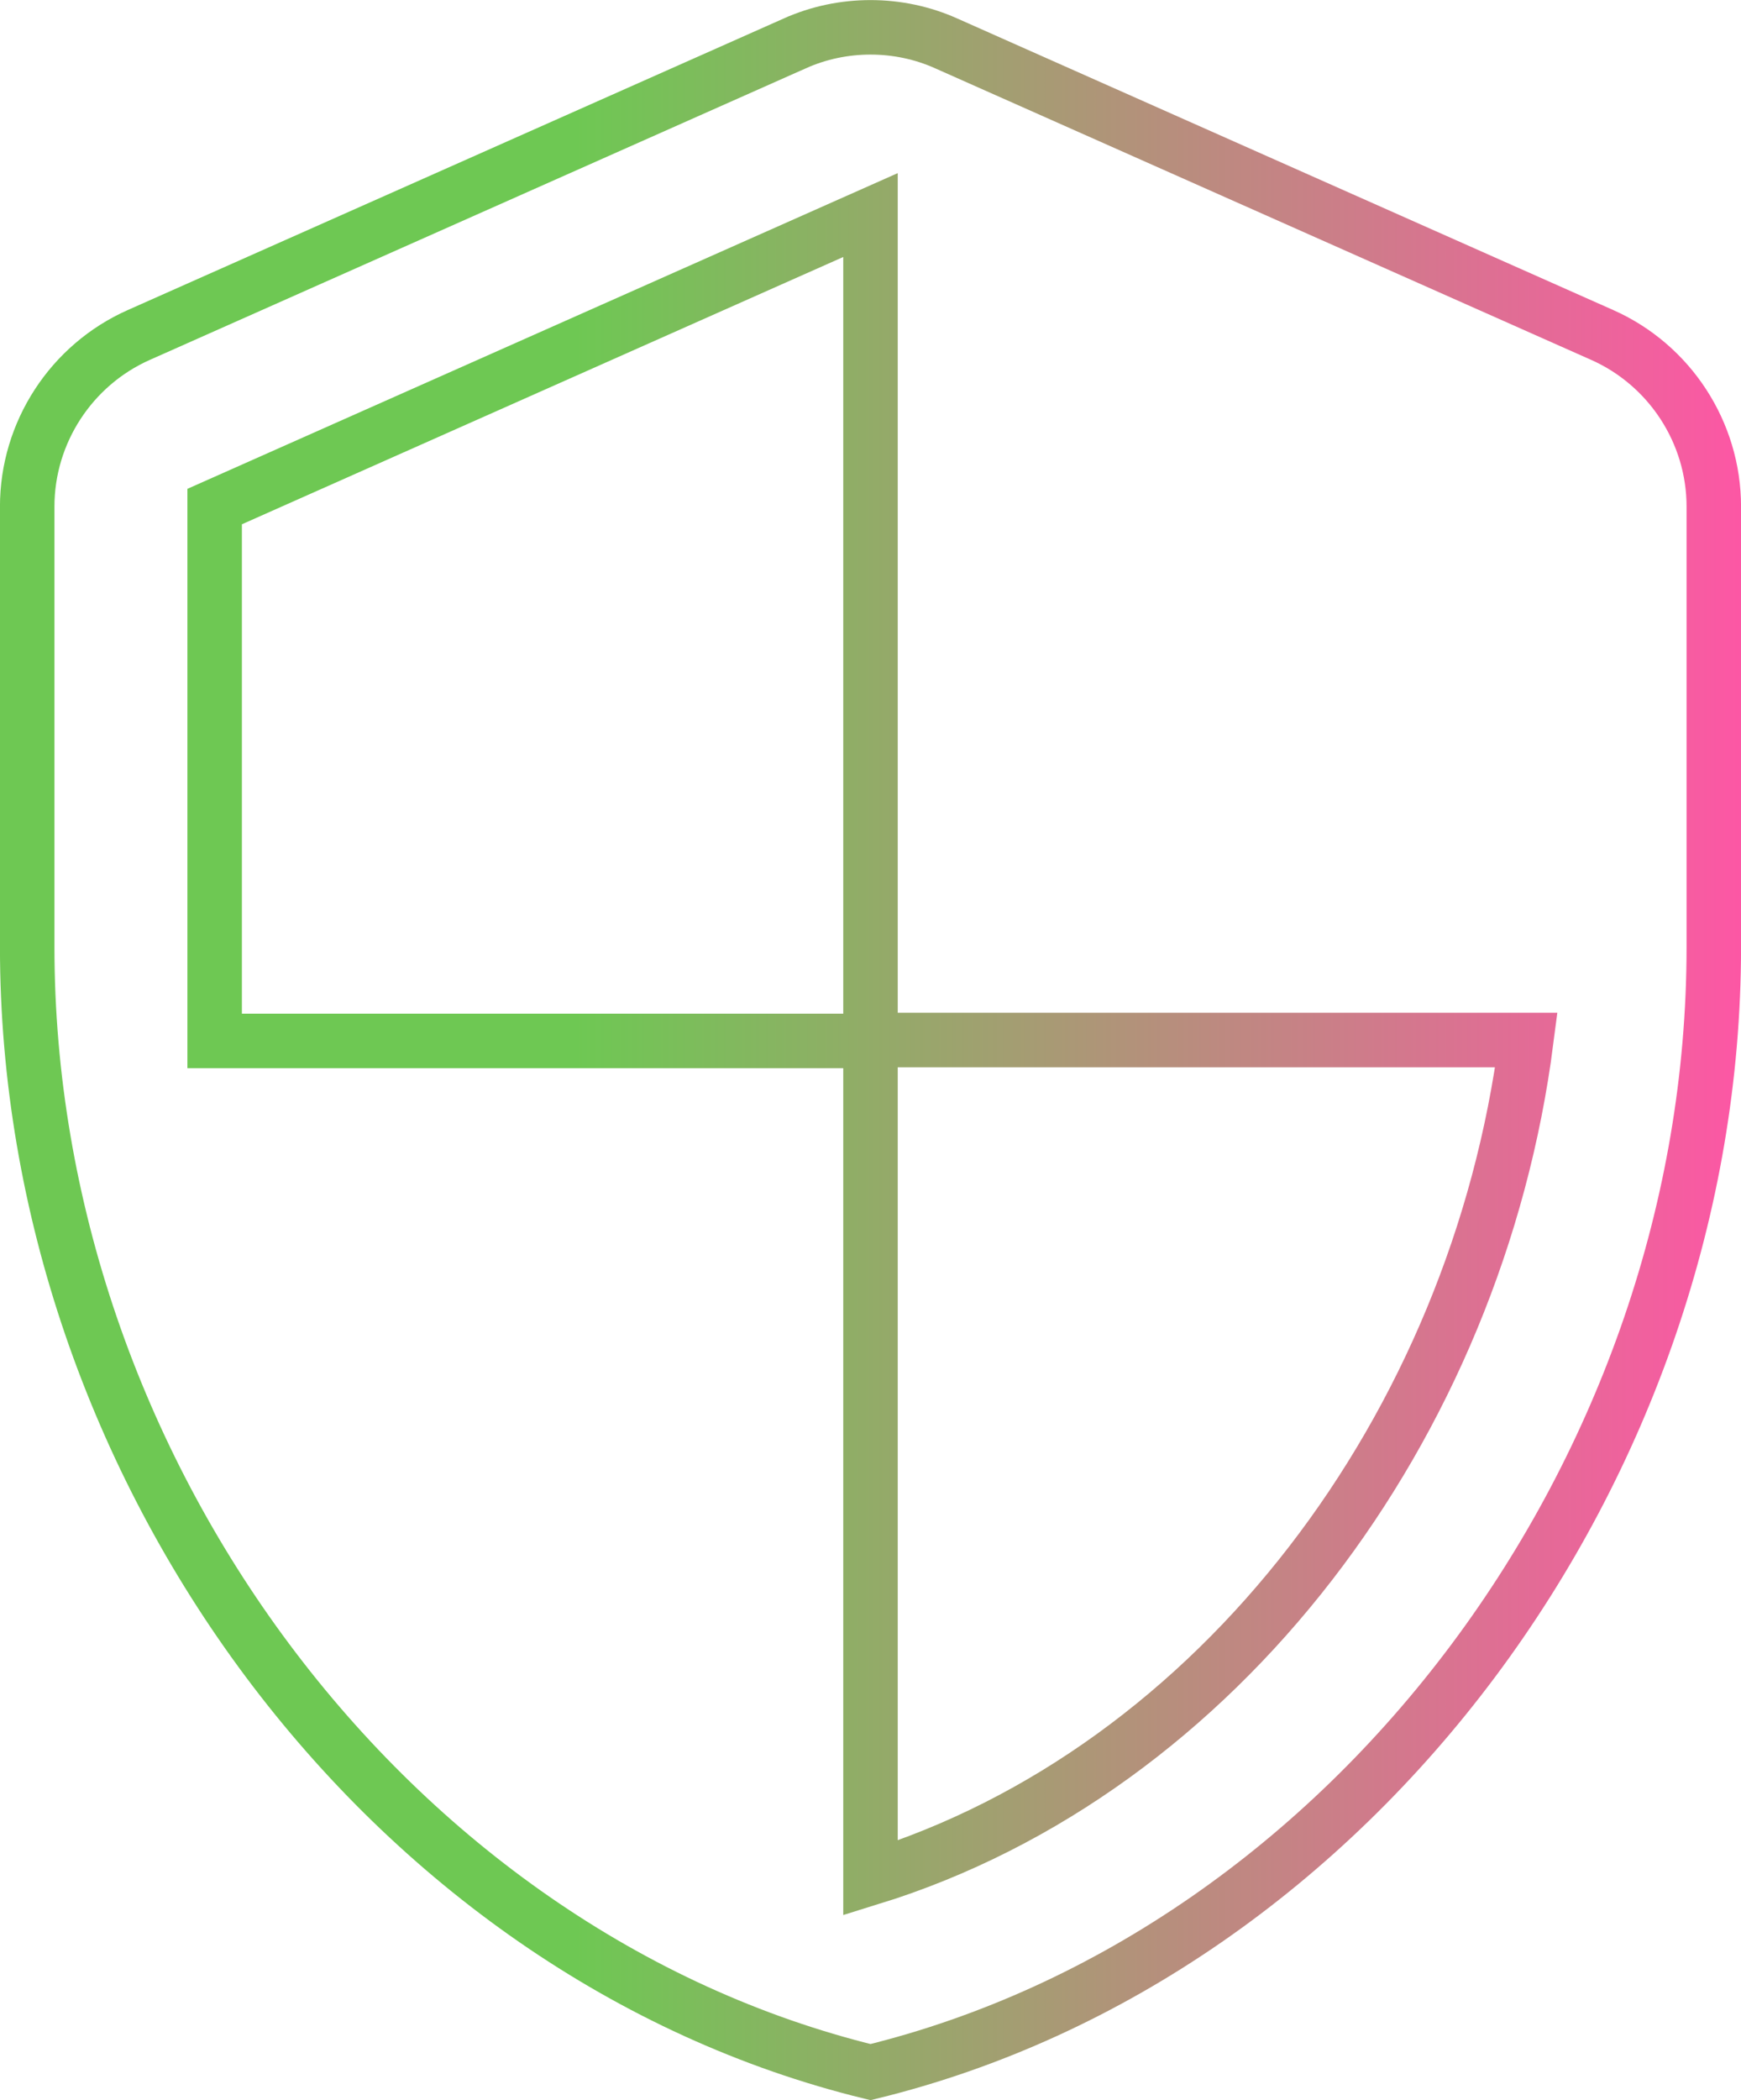<?xml version="1.0" encoding="UTF-8" standalone="no"?>
<!-- Created with Inkscape (http://www.inkscape.org/) -->

<svg
   width="63.891"
   height="77.032"
   viewBox="0 0 16.904 20.381"
   version="1.1"
   id="svg122121"
   xml:space="preserve"
   xmlns:xlink="http://www.w3.org/1999/xlink"
   xmlns="http://www.w3.org/2000/svg"
   xmlns:svg="http://www.w3.org/2000/svg"><defs
     id="defs122118"><linearGradient
       id="linearGradient161637"><stop
         style="stop-color:#6ec853;stop-opacity:1;"
         offset="0.334"
         id="stop161633" /><stop
         style="stop-color:#ff55a6;stop-opacity:1;"
         offset="1"
         id="stop161635" /></linearGradient><linearGradient
       xlink:href="#linearGradient161637"
       id="linearGradient161639"
       x1="141.966"
       y1="127.87"
       x2="159.251"
       y2="127.87"
       gradientUnits="userSpaceOnUse" /></defs><g
     id="layer1"
     transform="translate(-142.156,-117.677)"><path
       d="m 149.871,118.099 -6.368,2.829 c -0.655,0.291 -1.083,0.946 -1.083,1.665 v 4.276 c 0,5.049 3.493,9.771 8.188,10.917 4.694,-1.146 8.188,-5.868 8.188,-10.917 v -4.276 c 0,-0.719 -0.428,-1.374 -1.083,-1.665 l -6.368,-2.829 c -0.464,-0.209 -1.01,-0.209 -1.474,0 z m 0.737,9.671 h 6.368 c -0.482,3.748 -2.984,7.087 -6.368,8.133 v -8.124 h -6.368 v -5.186 l 6.368,-2.829 z"
       id="path158920"
       style="fill:none;stroke:url(#linearGradient161639);stroke-width:0.529;stroke-dasharray:none;stroke-opacity:1" /></g></svg>
